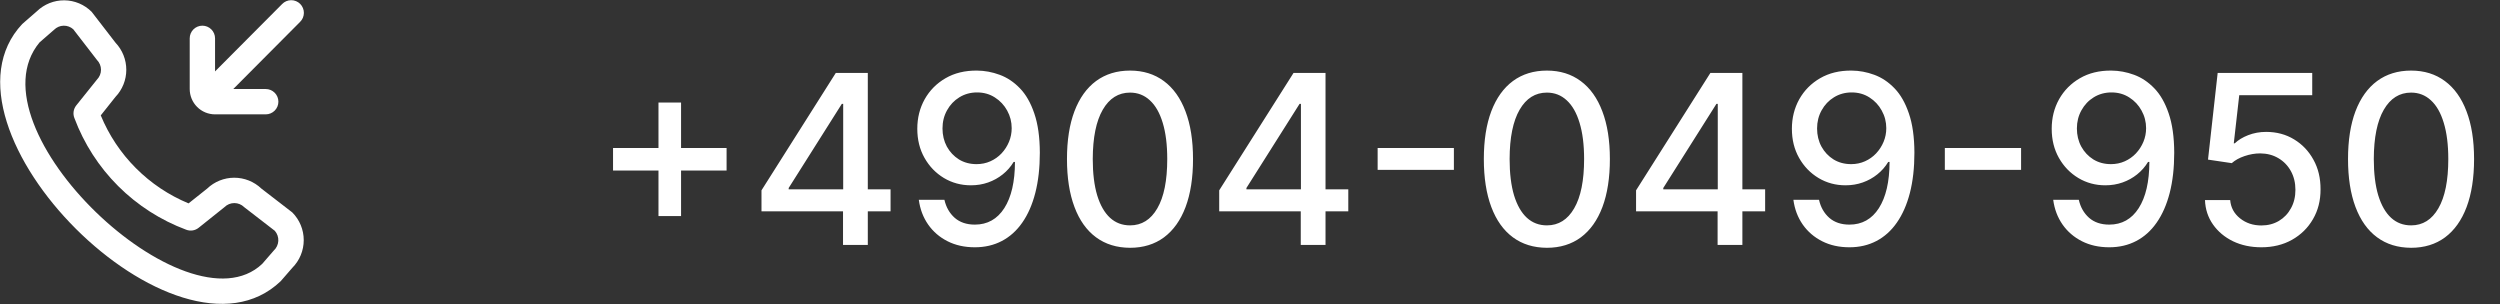 <svg width="148" height="18" viewBox="0 0 148 18" fill="none" xmlns="http://www.w3.org/2000/svg">
<rect x="0" y="0" width="148" height="18" fill="#333333" stroke="none"/>
<path d="M11.231 5.27V2.27C11.231 2.071 11.31 1.88 11.45 1.74C11.591 1.599 11.782 1.52 11.981 1.52C12.18 1.52 12.37 1.599 12.511 1.74C12.652 1.88 12.731 2.071 12.731 2.27V4.228C13.203 3.753 16.256 0.684 16.701 0.24C16.77 0.168 16.852 0.111 16.944 0.072C17.035 0.032 17.134 0.012 17.233 0.011C17.333 0.01 17.432 0.029 17.524 0.067C17.616 0.104 17.7 0.16 17.77 0.23C17.841 0.301 17.896 0.385 17.934 0.477C17.972 0.569 17.991 0.668 17.99 0.767C17.989 0.867 17.968 0.965 17.929 1.057C17.89 1.148 17.833 1.231 17.761 1.3C17.317 1.744 14.28 4.799 13.81 5.27H15.731C15.93 5.27 16.12 5.349 16.261 5.49C16.402 5.63 16.481 5.821 16.481 6.02C16.481 6.219 16.402 6.41 16.261 6.55C16.12 6.691 15.93 6.77 15.731 6.77H12.731C12.333 6.77 11.951 6.612 11.67 6.331C11.389 6.049 11.231 5.668 11.231 5.27ZM17.302 12.574C17.737 13.01 17.981 13.601 17.981 14.216C17.981 14.832 17.737 15.422 17.302 15.858L16.618 16.645C10.475 22.524 -4.471 7.582 1.318 1.42L2.18 0.67C2.617 0.248 3.202 0.014 3.809 0.019C4.416 0.025 4.997 0.269 5.426 0.699C5.449 0.722 6.838 2.528 6.838 2.528C7.249 2.962 7.478 3.537 7.477 4.135C7.476 4.732 7.246 5.307 6.833 5.739L5.965 6.831C6.446 7.999 7.152 9.061 8.045 9.954C8.937 10.848 9.996 11.557 11.163 12.04L12.262 11.166C12.694 10.753 13.268 10.522 13.866 10.521C14.464 10.521 15.039 10.75 15.472 11.162C15.472 11.162 17.279 12.552 17.302 12.574ZM16.271 13.665C16.271 13.665 14.476 12.283 14.453 12.261C14.298 12.107 14.089 12.022 13.872 12.022C13.654 12.022 13.445 12.107 13.291 12.261C13.271 12.28 11.758 13.486 11.758 13.486C11.656 13.567 11.535 13.621 11.406 13.641C11.277 13.661 11.146 13.647 11.024 13.6C9.511 13.037 8.138 12.156 6.996 11.016C5.854 9.876 4.97 8.504 4.405 6.992C4.355 6.869 4.339 6.734 4.358 6.602C4.377 6.47 4.431 6.346 4.514 6.242C4.514 6.242 5.72 4.731 5.74 4.712C5.893 4.557 5.979 4.349 5.979 4.131C5.979 3.914 5.893 3.705 5.74 3.55C5.717 3.528 4.336 1.731 4.336 1.731C4.179 1.591 3.974 1.516 3.764 1.521C3.553 1.526 3.353 1.612 3.203 1.761L2.341 2.511C-1.891 7.598 11.063 19.834 15.521 15.623L16.205 14.835C16.366 14.687 16.463 14.482 16.476 14.263C16.488 14.045 16.414 13.83 16.271 13.665Z" fill="white"/>
<path d="M38.982 12.79V6.068H40.319V12.79H38.982ZM36.292 10.095V8.763H43.014V10.095H36.292ZM45.08 12.511V11.268L49.479 4.318H50.459V6.148H49.837L46.69 11.129V11.209H52.721V12.511H45.08ZM49.907 14.5V12.133L49.917 11.567V4.318H51.374V14.5H49.907ZM57.839 4.179C58.293 4.182 58.741 4.265 59.181 4.428C59.622 4.59 60.02 4.855 60.375 5.223C60.733 5.591 61.018 6.088 61.23 6.714C61.445 7.338 61.555 8.113 61.558 9.041C61.558 9.933 61.468 10.727 61.289 11.423C61.111 12.115 60.854 12.7 60.519 13.178C60.187 13.655 59.785 14.018 59.311 14.266C58.837 14.515 58.303 14.639 57.71 14.639C57.103 14.639 56.565 14.52 56.094 14.281C55.623 14.043 55.241 13.713 54.946 13.292C54.651 12.868 54.467 12.38 54.394 11.83H55.91C56.01 12.268 56.212 12.622 56.517 12.894C56.825 13.163 57.223 13.297 57.71 13.297C58.456 13.297 59.037 12.972 59.455 12.322C59.873 11.669 60.083 10.758 60.086 9.588H60.007C59.834 9.873 59.619 10.118 59.361 10.324C59.105 10.529 58.819 10.688 58.5 10.801C58.182 10.914 57.843 10.97 57.481 10.97C56.895 10.97 56.361 10.826 55.88 10.538C55.4 10.249 55.017 9.853 54.732 9.349C54.447 8.846 54.304 8.271 54.304 7.624C54.304 6.981 54.45 6.398 54.742 5.874C55.037 5.351 55.448 4.936 55.975 4.631C56.505 4.323 57.127 4.172 57.839 4.179ZM57.844 5.472C57.456 5.472 57.107 5.568 56.795 5.76C56.487 5.949 56.243 6.206 56.064 6.531C55.885 6.852 55.796 7.21 55.796 7.604C55.796 7.999 55.882 8.357 56.054 8.678C56.23 8.996 56.469 9.25 56.77 9.439C57.075 9.625 57.423 9.717 57.814 9.717C58.106 9.717 58.378 9.661 58.63 9.548C58.882 9.436 59.102 9.28 59.291 9.081C59.48 8.879 59.627 8.65 59.733 8.395C59.839 8.14 59.892 7.871 59.892 7.589C59.892 7.215 59.803 6.867 59.624 6.545C59.448 6.224 59.206 5.965 58.898 5.77C58.59 5.571 58.239 5.472 57.844 5.472ZM66.899 14.669C66.113 14.666 65.442 14.459 64.885 14.048C64.328 13.637 63.902 13.038 63.608 12.253C63.312 11.467 63.165 10.521 63.165 9.414C63.165 8.31 63.312 7.367 63.608 6.585C63.906 5.803 64.333 5.206 64.89 4.795C65.45 4.384 66.12 4.179 66.899 4.179C67.677 4.179 68.345 4.386 68.902 4.8C69.459 5.211 69.885 5.808 70.18 6.59C70.478 7.369 70.627 8.31 70.627 9.414C70.627 10.524 70.48 11.472 70.185 12.258C69.89 13.04 69.464 13.638 68.907 14.053C68.35 14.463 67.681 14.669 66.899 14.669ZM66.899 13.342C67.588 13.342 68.127 13.005 68.514 12.332C68.906 11.66 69.101 10.687 69.101 9.414C69.101 8.569 69.012 7.855 68.833 7.271C68.657 6.685 68.403 6.241 68.072 5.939C67.744 5.634 67.353 5.482 66.899 5.482C66.213 5.482 65.674 5.82 65.283 6.496C64.892 7.172 64.695 8.145 64.691 9.414C64.691 10.262 64.779 10.98 64.955 11.567C65.134 12.15 65.387 12.593 65.715 12.894C66.043 13.193 66.438 13.342 66.899 13.342ZM72.177 12.511V11.268L76.577 4.318H77.556V6.148H76.935L73.788 11.129V11.209H79.819V12.511H72.177ZM77.005 14.5V12.133L77.015 11.567V4.318H78.471V14.5H77.005ZM86.07 8.763V10.055H81.556V8.763H86.07ZM91.576 14.669C90.791 14.666 90.12 14.459 89.563 14.048C89.006 13.637 88.58 13.038 88.285 12.253C87.99 11.467 87.843 10.521 87.843 9.414C87.843 8.31 87.99 7.367 88.285 6.585C88.584 5.803 89.011 5.206 89.568 4.795C90.128 4.384 90.797 4.179 91.576 4.179C92.355 4.179 93.023 4.386 93.58 4.8C94.137 5.211 94.563 5.808 94.858 6.59C95.156 7.369 95.305 8.31 95.305 9.414C95.305 10.524 95.158 11.472 94.863 12.258C94.568 13.04 94.142 13.638 93.585 14.053C93.028 14.463 92.359 14.669 91.576 14.669ZM91.576 13.342C92.266 13.342 92.804 13.005 93.192 12.332C93.583 11.66 93.779 10.687 93.779 9.414C93.779 8.569 93.689 7.855 93.51 7.271C93.335 6.685 93.081 6.241 92.75 5.939C92.422 5.634 92.031 5.482 91.576 5.482C90.89 5.482 90.352 5.82 89.961 6.496C89.57 7.172 89.372 8.145 89.369 9.414C89.369 10.262 89.457 10.98 89.632 11.567C89.811 12.15 90.065 12.593 90.393 12.894C90.721 13.193 91.116 13.342 91.576 13.342ZM96.855 12.511V11.268L101.255 4.318H102.234V6.148H101.613L98.466 11.129V11.209H104.496V12.511H96.855ZM101.682 14.5V12.133L101.692 11.567V4.318H103.149V14.5H101.682ZM109.615 4.179C110.069 4.182 110.516 4.265 110.957 4.428C111.398 4.59 111.795 4.855 112.15 5.223C112.508 5.591 112.793 6.088 113.005 6.714C113.221 7.338 113.33 8.113 113.333 9.041C113.333 9.933 113.244 10.727 113.065 11.423C112.886 12.115 112.629 12.7 112.294 13.178C111.963 13.655 111.56 14.018 111.086 14.266C110.612 14.515 110.079 14.639 109.485 14.639C108.879 14.639 108.34 14.52 107.87 14.281C107.399 14.043 107.016 13.713 106.721 13.292C106.426 12.868 106.242 12.38 106.169 11.83H107.686C107.785 12.268 107.987 12.622 108.292 12.894C108.6 13.163 108.998 13.297 109.485 13.297C110.231 13.297 110.813 12.972 111.23 12.322C111.648 11.669 111.858 10.758 111.862 9.588H111.782C111.61 9.873 111.394 10.118 111.136 10.324C110.881 10.529 110.594 10.688 110.276 10.801C109.958 10.914 109.618 10.97 109.257 10.97C108.67 10.97 108.136 10.826 107.656 10.538C107.175 10.249 106.792 9.853 106.507 9.349C106.222 8.846 106.08 8.271 106.08 7.624C106.08 6.981 106.226 6.398 106.517 5.874C106.812 5.351 107.223 4.936 107.75 4.631C108.281 4.323 108.902 4.172 109.615 4.179ZM109.62 5.472C109.232 5.472 108.882 5.568 108.571 5.76C108.262 5.949 108.019 6.206 107.84 6.531C107.661 6.852 107.571 7.21 107.571 7.604C107.571 7.999 107.657 8.357 107.83 8.678C108.005 8.996 108.244 9.25 108.546 9.439C108.851 9.625 109.199 9.717 109.59 9.717C109.881 9.717 110.153 9.661 110.405 9.548C110.657 9.436 110.877 9.28 111.066 9.081C111.255 8.879 111.403 8.65 111.509 8.395C111.615 8.14 111.668 7.871 111.668 7.589C111.668 7.215 111.578 6.867 111.399 6.545C111.224 6.224 110.982 5.965 110.674 5.77C110.365 5.571 110.014 5.472 109.62 5.472ZM119.648 8.763V10.055H115.134V8.763H119.648ZM124.995 4.179C125.449 4.182 125.897 4.265 126.338 4.428C126.779 4.59 127.176 4.855 127.531 5.223C127.889 5.591 128.174 6.088 128.386 6.714C128.601 7.338 128.711 8.113 128.714 9.041C128.714 9.933 128.625 10.727 128.446 11.423C128.267 12.115 128.01 12.7 127.675 13.178C127.344 13.655 126.941 14.018 126.467 14.266C125.993 14.515 125.459 14.639 124.866 14.639C124.26 14.639 123.721 14.52 123.25 14.281C122.78 14.043 122.397 13.713 122.102 13.292C121.807 12.868 121.623 12.38 121.55 11.83H123.066C123.166 12.268 123.368 12.622 123.673 12.894C123.981 13.163 124.379 13.297 124.866 13.297C125.612 13.297 126.194 12.972 126.611 12.322C127.029 11.669 127.239 10.758 127.243 9.588H127.163C126.991 9.873 126.775 10.118 126.517 10.324C126.262 10.529 125.975 10.688 125.657 10.801C125.338 10.914 124.999 10.97 124.637 10.97C124.051 10.97 123.517 10.826 123.037 10.538C122.556 10.249 122.173 9.853 121.888 9.349C121.603 8.846 121.461 8.271 121.461 7.624C121.461 6.981 121.606 6.398 121.898 5.874C122.193 5.351 122.604 4.936 123.131 4.631C123.661 4.323 124.283 4.172 124.995 4.179ZM125 5.472C124.613 5.472 124.263 5.568 123.951 5.76C123.643 5.949 123.4 6.206 123.221 6.531C123.042 6.852 122.952 7.21 122.952 7.604C122.952 7.999 123.038 8.357 123.211 8.678C123.386 8.996 123.625 9.25 123.927 9.439C124.231 9.625 124.579 9.717 124.971 9.717C125.262 9.717 125.534 9.661 125.786 9.548C126.038 9.436 126.258 9.28 126.447 9.081C126.636 8.879 126.784 8.65 126.89 8.395C126.996 8.14 127.049 7.871 127.049 7.589C127.049 7.215 126.959 6.867 126.78 6.545C126.605 6.224 126.363 5.965 126.054 5.77C125.746 5.571 125.395 5.472 125 5.472ZM133.871 14.639C133.248 14.639 132.688 14.52 132.191 14.281C131.697 14.039 131.302 13.708 131.007 13.287C130.712 12.866 130.555 12.385 130.535 11.845H132.027C132.063 12.283 132.257 12.642 132.608 12.924C132.96 13.206 133.38 13.347 133.871 13.347C134.262 13.347 134.608 13.257 134.91 13.078C135.215 12.896 135.454 12.646 135.626 12.327C135.802 12.009 135.889 11.646 135.889 11.239C135.889 10.824 135.8 10.455 135.621 10.13C135.442 9.805 135.195 9.55 134.88 9.364C134.569 9.179 134.211 9.084 133.806 9.081C133.498 9.081 133.188 9.134 132.877 9.24C132.565 9.346 132.313 9.485 132.121 9.658L130.714 9.449L131.286 4.318H136.884V5.636H132.563L132.24 8.484H132.3C132.499 8.292 132.762 8.131 133.09 8.002C133.422 7.873 133.777 7.808 134.154 7.808C134.774 7.808 135.326 7.956 135.81 8.251C136.297 8.546 136.68 8.948 136.958 9.459C137.24 9.966 137.379 10.549 137.376 11.209C137.379 11.868 137.23 12.457 136.928 12.974C136.63 13.491 136.216 13.898 135.686 14.197C135.159 14.492 134.554 14.639 133.871 14.639ZM142.737 14.669C141.951 14.666 141.28 14.459 140.723 14.048C140.166 13.637 139.74 13.038 139.445 12.253C139.15 11.467 139.003 10.521 139.003 9.414C139.003 8.31 139.15 7.367 139.445 6.585C139.744 5.803 140.171 5.206 140.728 4.795C141.288 4.384 141.958 4.179 142.737 4.179C143.515 4.179 144.183 4.386 144.74 4.8C145.297 5.211 145.723 5.808 146.018 6.59C146.316 7.369 146.465 8.31 146.465 9.414C146.465 10.524 146.318 11.472 146.023 12.258C145.728 13.04 145.302 13.638 144.745 14.053C144.188 14.463 143.519 14.669 142.737 14.669ZM142.737 13.342C143.426 13.342 143.965 13.005 144.352 12.332C144.743 11.66 144.939 10.687 144.939 9.414C144.939 8.569 144.849 7.855 144.67 7.271C144.495 6.685 144.241 6.241 143.91 5.939C143.582 5.634 143.191 5.482 142.737 5.482C142.05 5.482 141.512 5.82 141.121 6.496C140.73 7.172 140.532 8.145 140.529 9.414C140.529 10.262 140.617 10.98 140.793 11.567C140.972 12.15 141.225 12.593 141.553 12.894C141.881 13.193 142.276 13.342 142.737 13.342Z" fill="white"/>
</svg>
